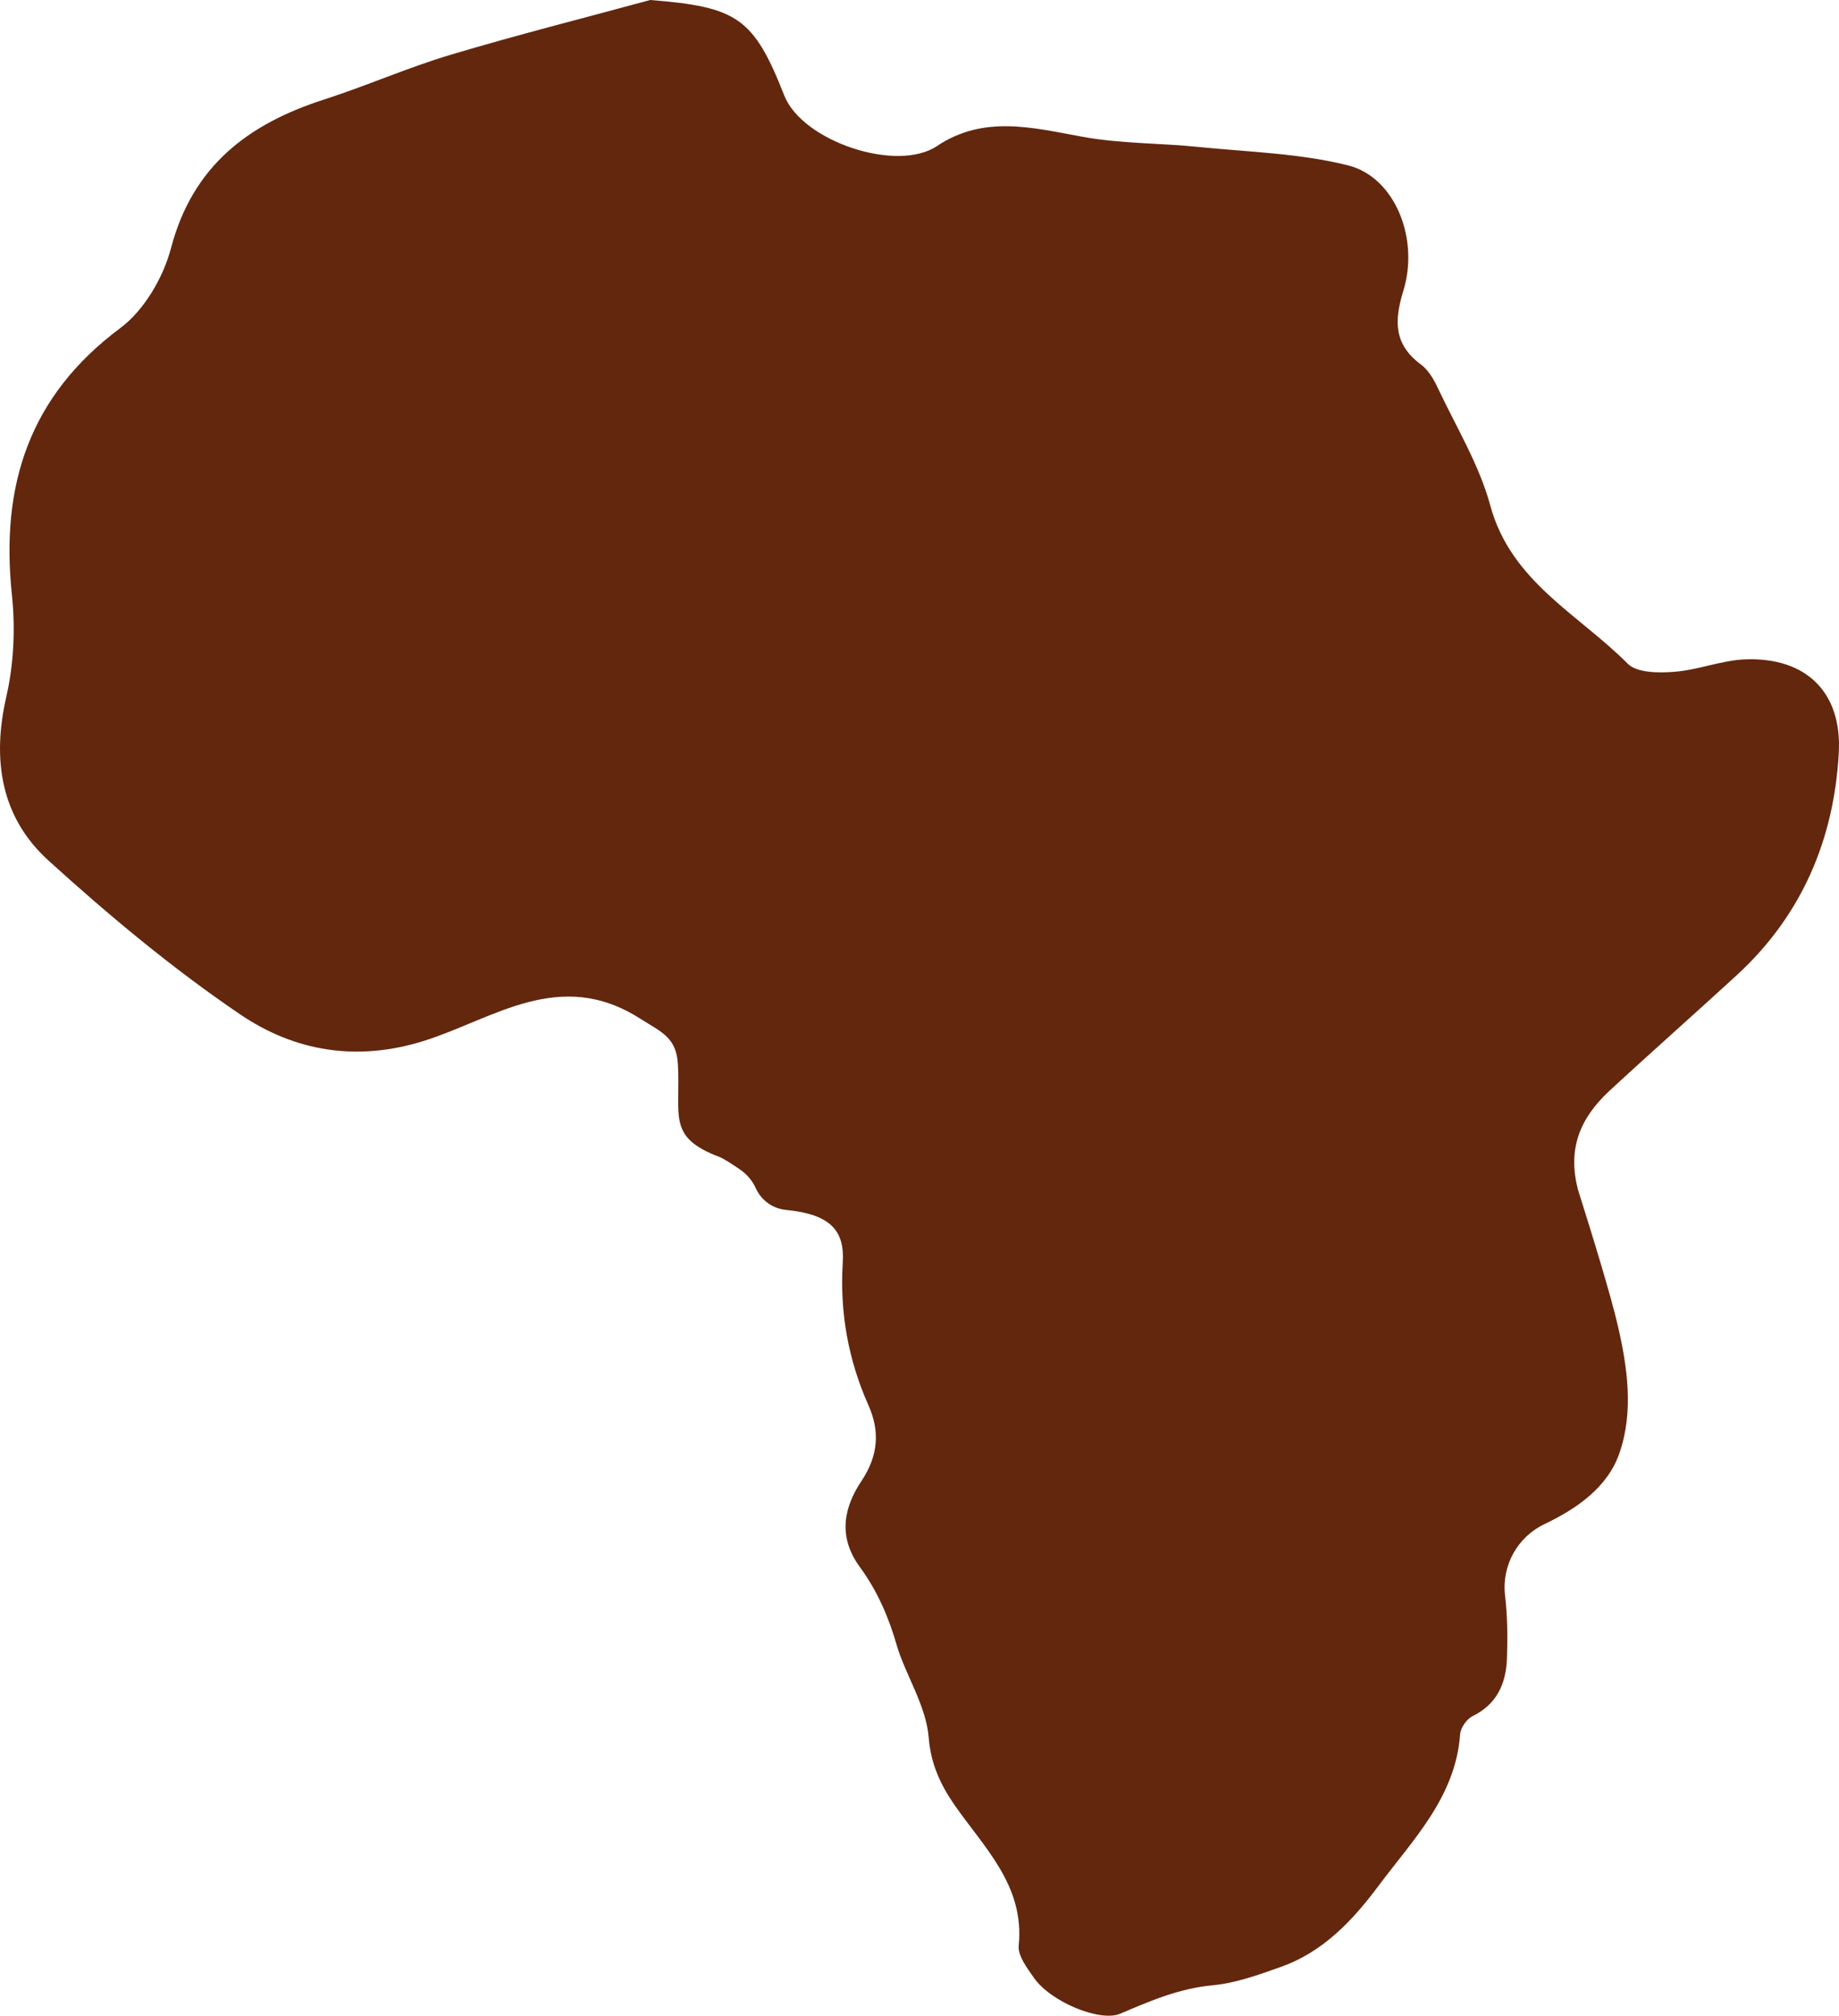 <svg version="1.1" id="图层_1" x="0px" y="0px" width="175.672px" height="192.509px" viewBox="0 0 175.672 192.509" enable-background="new 0 0 175.672 192.509" xml:space="preserve" xmlns="http://www.w3.org/2000/svg" xmlns:xlink="http://www.w3.org/1999/xlink" xmlns:xml="http://www.w3.org/XML/1998/namespace">
  <path fill="#63270E" d="M175.653,71.88c-0.45,8.27-3.52,15.52-9.72,21.23c-4.04,3.71-8.16,7.34-12.19,11.07
	c-2.87,2.66-3.98,5.58-3.03,9.33h-0.01c1.47,4.65,3.15,10.13,3.82,13.01c0.94,4.02,1.56,8.31,0.16,12.3
	c-1.12,3.22-4.06,5.27-7.11,6.72c-2.61,1.23-4.14,3.97-3.8,6.84c0.23,1.98,0.25,4,0.18,6c-0.09,2.38-0.93,4.36-3.27,5.51
	c-0.56,0.27-1.15,1.1-1.2,1.71c-0.43,6.04-4.52,10.1-7.84,14.56c-2.46,3.29-5.28,6.27-9.29,7.69c-2.12,0.75-4.29,1.54-6.49,1.75
	c-3.2,0.29-6,1.5-8.86,2.72c-1.91,0.81-6.61-1.11-8.23-3.42c-0.65-0.94-1.56-2.11-1.46-3.09c0.58-5.76-3.33-9.37-6.17-13.48
	c-1.34-1.95-2.23-3.91-2.43-6.39c-0.24-3.05-2.25-6.05-3.05-8.81c-0.76-2.66-1.87-5.22-3.51-7.45c-2.24-3.04-1.43-5.89,0.14-8.24
	c1.61-2.42,1.77-4.75,0.67-7.22c-1.94-4.35-2.75-8.9-2.46-13.62c0.2-3.08-1.17-4.63-5.43-5.05c-1.25-0.12-2.34-0.9-2.86-2.04
	c-0.32-0.71-0.82-1.32-1.46-1.77c-0.75-0.53-1.66-1.1-1.99-1.23c-5.1-1.92-3.72-3.91-4.01-8.9c-0.15-2.56-1.61-3.06-3.61-4.33
	c-7.69-4.91-14.02,0.04-20.62,2.12c-6.47,2.04-12.42,0.99-17.61-2.54c-6.45-4.38-12.5-9.42-18.28-14.67
	c-4.54-4.12-5.42-9.6-4.03-15.65c0.72-3.14,0.87-6.55,0.53-9.77c-1.09-10.41,1.64-18.94,10.36-25.44c2.28-1.7,4.1-4.82,4.84-7.63
	c2.07-7.87,7.39-11.87,14.64-14.2c4.06-1.31,7.99-3.05,12.08-4.27c6.31-1.89,12.71-3.5,19.06-5.23c8.31,0.66,9.88,1.69,12.8,9.11
	c1.72,4.39,10.76,7.41,14.59,4.84c4.49-3,9.16-1.75,13.94-0.88c3.64,0.66,7.41,0.59,11.1,0.97c4.77,0.48,9.64,0.6,14.25,1.76
	c4.44,1.12,6.81,6.96,5.26,11.98c-0.89,2.89-0.9,5.12,1.69,7.04c0.76,0.56,1.29,1.54,1.7,2.43c1.73,3.65,3.88,7.19,4.92,11.04
	c1.98,7.27,8.44,10.38,13.13,15.1c0.88,0.88,2.96,0.89,4.44,0.77c2.29-0.17,4.54-1.11,6.82-1.19
	C172.513,62.77,175.963,66.09,175.653,71.88z" class="color c1"/>
</svg>